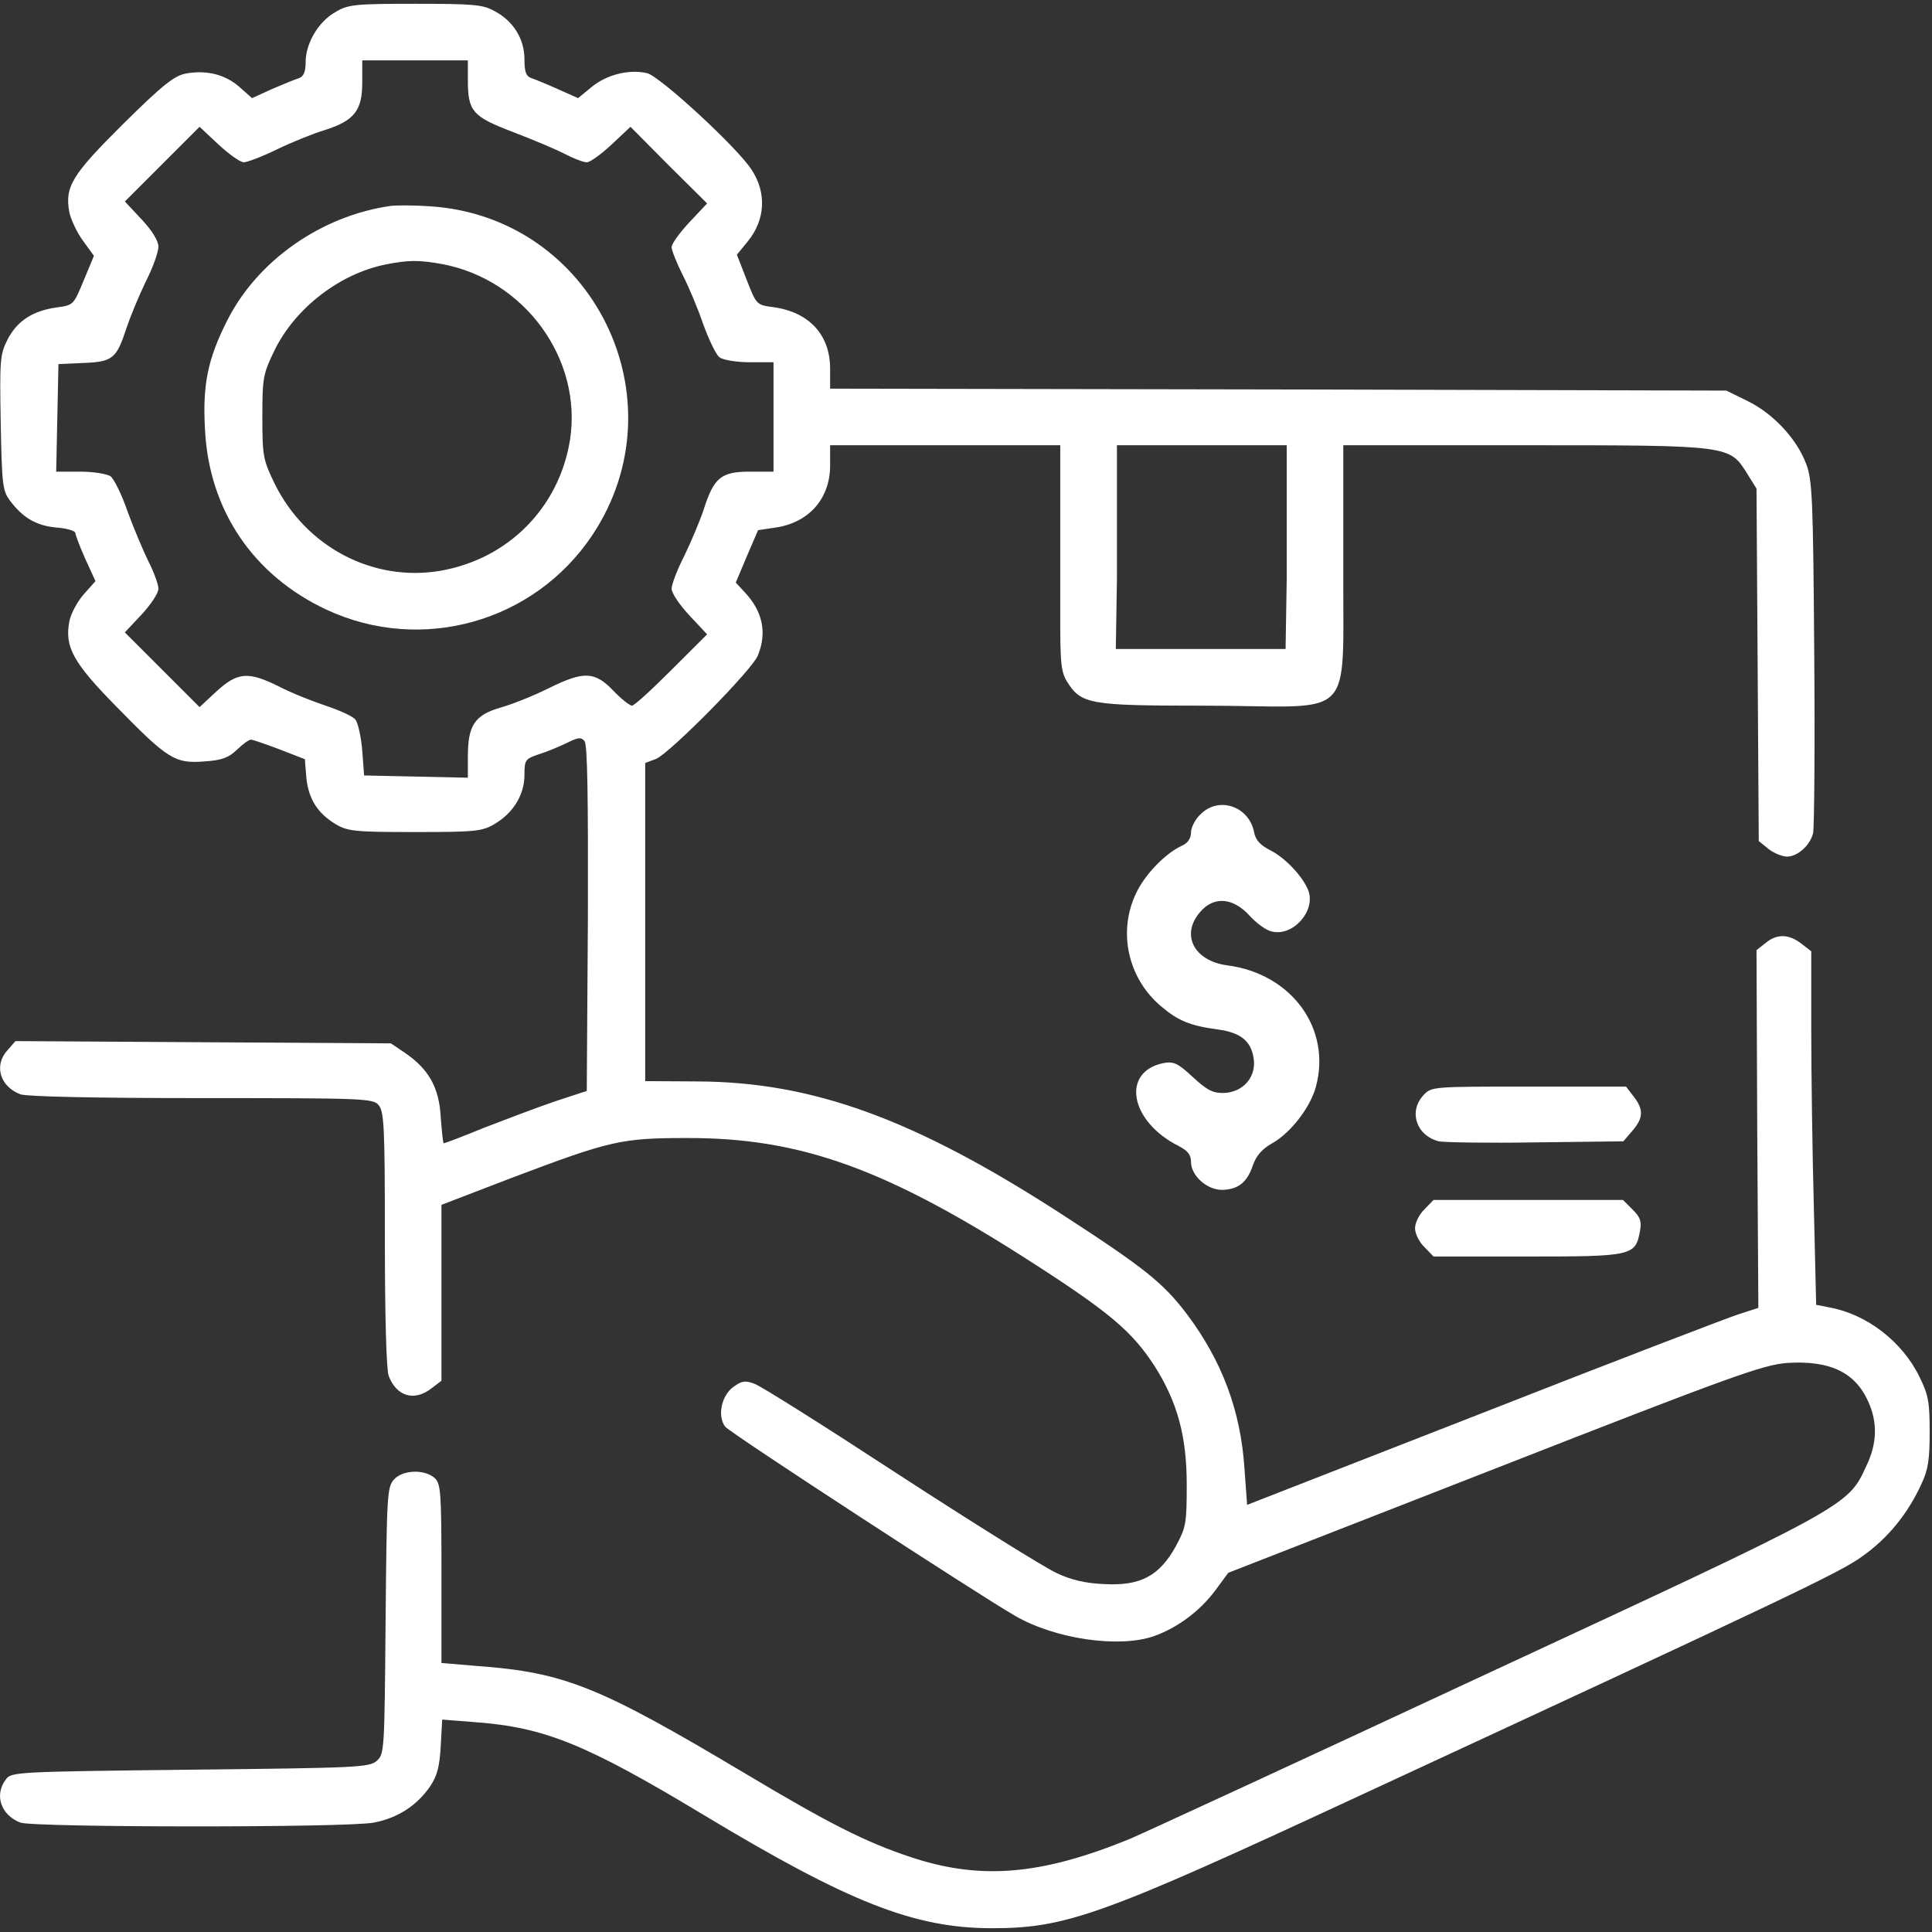 <svg width="24" height="24" viewBox="0 0 24 24" fill="none" xmlns="http://www.w3.org/2000/svg">
<rect x="0" y="0" width="24" height="24" fill="#333333" stroke="none"/>
<g clip-path="url(#clip0_2108_3721)">
<path d="M4.167 0.15C3.956 0.267 3.797 0.539 3.797 0.769C3.797 0.891 3.773 0.947 3.717 0.97C3.67 0.984 3.52 1.045 3.379 1.106L3.131 1.219L2.972 1.078C2.793 0.923 2.564 0.867 2.306 0.914C2.165 0.942 2.02 1.055 1.532 1.538C0.895 2.17 0.801 2.32 0.862 2.639C0.881 2.728 0.956 2.888 1.031 2.991L1.167 3.178L1.04 3.483C0.914 3.788 0.914 3.792 0.698 3.82C0.403 3.862 0.211 3.989 0.093 4.219C-0 4.402 -0.005 4.477 0.009 5.25C0.023 6.009 0.032 6.098 0.122 6.216C0.281 6.431 0.45 6.53 0.698 6.553C0.829 6.562 0.937 6.595 0.937 6.623C0.937 6.647 0.993 6.792 1.059 6.942L1.186 7.219L1.04 7.383C0.961 7.472 0.881 7.622 0.862 7.716C0.801 8.034 0.904 8.227 1.443 8.775C2.081 9.427 2.17 9.488 2.536 9.459C2.756 9.445 2.84 9.412 2.943 9.314C3.014 9.244 3.093 9.188 3.117 9.188C3.14 9.188 3.3 9.244 3.473 9.309L3.787 9.431L3.806 9.666C3.834 9.928 3.947 10.106 4.176 10.242C4.322 10.327 4.42 10.336 5.156 10.336C5.901 10.336 5.99 10.327 6.14 10.238C6.375 10.102 6.515 9.872 6.515 9.628C6.515 9.441 6.525 9.427 6.693 9.37C6.787 9.342 6.942 9.277 7.04 9.23C7.181 9.159 7.218 9.155 7.261 9.206C7.298 9.248 7.307 9.895 7.303 11.409L7.289 13.552L6.89 13.683C6.67 13.758 6.276 13.908 6.009 14.011C5.747 14.119 5.522 14.203 5.512 14.203C5.503 14.203 5.489 14.058 5.475 13.88C5.456 13.509 5.325 13.28 5.029 13.078L4.856 12.961L2.526 12.947L0.192 12.933L0.098 13.041C-0.08 13.228 -0.005 13.495 0.253 13.594C0.332 13.622 1.148 13.641 2.503 13.641C4.5 13.641 4.631 13.645 4.701 13.725C4.772 13.805 4.781 13.988 4.781 15.389C4.781 16.364 4.8 17.011 4.828 17.091C4.926 17.348 5.147 17.414 5.362 17.245L5.484 17.152V16.059V14.967L6.361 14.63C7.579 14.17 7.715 14.137 8.531 14.137C9.956 14.133 11.025 14.522 12.867 15.713C13.795 16.312 14.067 16.547 14.339 16.964C14.625 17.414 14.742 17.836 14.742 18.445C14.742 18.928 14.732 18.975 14.606 19.209C14.4 19.58 14.165 19.702 13.72 19.678C13.486 19.669 13.303 19.627 13.12 19.538C12.975 19.472 12.103 18.928 11.179 18.328C10.261 17.728 9.445 17.212 9.37 17.189C9.257 17.147 9.215 17.152 9.107 17.231C8.957 17.344 8.911 17.597 9.009 17.723C9.065 17.798 12.168 19.819 12.609 20.072C13.111 20.363 13.903 20.475 14.334 20.325C14.625 20.222 14.901 20.016 15.089 19.767L15.258 19.538L18.562 18.248C21.529 17.086 21.9 16.955 22.2 16.931C22.729 16.898 23.043 17.044 23.207 17.409C23.325 17.667 23.32 17.93 23.184 18.211C22.954 18.712 22.983 18.698 18.459 20.798C16.186 21.858 14.193 22.777 14.039 22.842C12.928 23.297 12.173 23.358 11.306 23.067C10.753 22.884 10.293 22.65 9.257 22.031C7.439 20.948 7.017 20.775 5.92 20.695L5.484 20.658V19.547C5.484 18.53 5.475 18.431 5.4 18.361C5.273 18.248 5.001 18.258 4.893 18.38C4.809 18.473 4.804 18.581 4.79 20.133C4.776 21.736 4.776 21.788 4.682 21.872C4.589 21.956 4.448 21.961 2.362 21.984C0.215 22.008 0.14 22.012 0.075 22.102C-0.075 22.294 0.009 22.547 0.253 22.641C0.422 22.702 4.303 22.706 4.645 22.641C4.94 22.584 5.179 22.43 5.343 22.191C5.432 22.059 5.461 21.942 5.475 21.689L5.493 21.361L5.911 21.394C6.768 21.459 7.279 21.666 8.728 22.538C10.546 23.634 11.357 23.953 12.323 23.953C13.242 23.953 13.687 23.794 16.837 22.331C22.289 19.805 22.861 19.533 23.137 19.331C23.451 19.111 23.704 18.797 23.868 18.436C23.953 18.258 23.971 18.127 23.971 17.789C23.971 17.423 23.957 17.33 23.845 17.105C23.634 16.669 23.193 16.327 22.729 16.242L22.561 16.209L22.532 14.986C22.514 14.311 22.5 13.322 22.5 12.787V11.817L22.378 11.723C22.223 11.602 22.073 11.597 21.933 11.714L21.82 11.803L21.829 14.025L21.843 16.247L21.595 16.327C21.464 16.369 20.034 16.917 18.422 17.55L15.492 18.694L15.459 18.239C15.412 17.527 15.182 16.908 14.746 16.327C14.451 15.938 14.226 15.755 13.176 15.075C11.362 13.903 10.101 13.439 8.662 13.434L8.015 13.43V11.456V9.478L8.151 9.427C8.325 9.352 9.356 8.311 9.417 8.137C9.529 7.856 9.473 7.594 9.253 7.359L9.14 7.237L9.276 6.914L9.417 6.586L9.637 6.553C10.05 6.492 10.312 6.192 10.312 5.784V5.531H11.742H13.171V7.317C13.171 8.137 13.162 8.316 13.251 8.461C13.429 8.747 13.523 8.766 14.929 8.766C16.795 8.766 16.687 9 16.687 7.275V5.531H18.951C21.506 5.531 21.483 5.531 21.707 5.888L21.82 6.07L21.834 8.259L21.848 10.448L21.97 10.547C22.036 10.598 22.139 10.641 22.2 10.641C22.331 10.641 22.486 10.5 22.523 10.35C22.537 10.289 22.547 9.281 22.537 8.109C22.523 6.192 22.514 5.953 22.434 5.756C22.317 5.447 22.026 5.138 21.712 4.983L21.445 4.852L15.881 4.838L10.312 4.828V4.58C10.312 4.158 10.05 3.877 9.609 3.816C9.398 3.788 9.398 3.788 9.276 3.478L9.154 3.164L9.295 2.991C9.506 2.728 9.525 2.395 9.337 2.109C9.164 1.837 8.203 0.952 8.039 0.909C7.823 0.858 7.547 0.923 7.359 1.073L7.181 1.219L6.928 1.106C6.792 1.045 6.642 0.984 6.6 0.97C6.534 0.947 6.515 0.891 6.515 0.736C6.515 0.483 6.375 0.258 6.14 0.136C6 0.056 5.868 0.047 5.156 0.047C4.406 0.047 4.322 0.056 4.167 0.15ZM5.812 0.994C5.812 1.383 5.868 1.448 6.375 1.641C6.618 1.734 6.909 1.856 7.017 1.913C7.125 1.969 7.247 2.016 7.289 2.016C7.331 2.016 7.467 1.917 7.598 1.795L7.832 1.575L8.306 2.053L8.784 2.527L8.564 2.761C8.442 2.892 8.343 3.028 8.343 3.07C8.343 3.108 8.404 3.263 8.479 3.413C8.554 3.558 8.672 3.839 8.737 4.031C8.807 4.223 8.897 4.411 8.939 4.439C8.981 4.472 9.15 4.5 9.314 4.5H9.609V5.18V5.859H9.314C8.957 5.859 8.868 5.934 8.742 6.328C8.695 6.469 8.587 6.727 8.503 6.9C8.414 7.073 8.343 7.261 8.343 7.312C8.343 7.369 8.442 7.514 8.564 7.645L8.784 7.88L8.343 8.32C8.1 8.564 7.879 8.766 7.851 8.766C7.823 8.766 7.715 8.681 7.617 8.578C7.387 8.339 7.251 8.334 6.815 8.55C6.637 8.639 6.37 8.747 6.22 8.789C5.897 8.883 5.812 9.009 5.812 9.398V9.661L5.17 9.647L4.523 9.633L4.5 9.323C4.486 9.155 4.448 8.981 4.415 8.939C4.382 8.897 4.214 8.822 4.045 8.766C3.876 8.709 3.614 8.606 3.464 8.527C3.084 8.339 2.953 8.348 2.69 8.588L2.479 8.784L2.015 8.32L1.551 7.856L1.757 7.636C1.875 7.509 1.968 7.369 1.968 7.312C1.968 7.261 1.912 7.106 1.842 6.97C1.776 6.834 1.659 6.558 1.584 6.352C1.514 6.145 1.415 5.948 1.373 5.916C1.331 5.888 1.162 5.859 0.998 5.859H0.698L0.712 5.189L0.726 4.523L1.036 4.509C1.401 4.495 1.448 4.453 1.57 4.078C1.617 3.938 1.725 3.675 1.809 3.502C1.898 3.328 1.968 3.131 1.968 3.066C1.968 2.991 1.889 2.864 1.757 2.723L1.551 2.503L2.015 2.039L2.479 1.575L2.714 1.795C2.845 1.917 2.986 2.016 3.028 2.016C3.07 2.016 3.257 1.945 3.44 1.856C3.623 1.767 3.89 1.659 4.031 1.617C4.401 1.5 4.5 1.373 4.5 1.027V0.75H5.156H5.812V0.994ZM15.984 7.195L15.97 8.062H14.915H13.861L13.875 7.195V5.531H14.929H15.984V7.195Z" fill="white"/>
<path d="M14.912 10.117C14.846 10.178 14.795 10.281 14.795 10.342C14.795 10.412 14.757 10.473 14.682 10.506C14.476 10.6 14.218 10.867 14.11 11.102C13.885 11.58 14.012 12.152 14.42 12.498C14.635 12.681 14.781 12.742 15.132 12.789C15.409 12.827 15.54 12.93 15.573 13.145C15.61 13.375 15.446 13.567 15.207 13.577C15.067 13.581 14.996 13.544 14.818 13.38C14.631 13.206 14.579 13.183 14.453 13.206C13.923 13.314 14.035 13.933 14.645 14.238C14.753 14.294 14.795 14.345 14.795 14.434C14.795 14.603 14.992 14.781 15.179 14.781C15.381 14.777 15.493 14.688 15.563 14.477C15.606 14.355 15.681 14.27 15.807 14.2C16.032 14.073 16.276 13.759 16.346 13.502C16.543 12.78 16.046 12.095 15.245 11.992C14.832 11.936 14.664 11.613 14.907 11.331C15.076 11.13 15.315 11.148 15.521 11.373C15.606 11.467 15.728 11.556 15.793 11.57C16.06 11.641 16.346 11.317 16.253 11.064C16.187 10.891 15.967 10.656 15.779 10.562C15.653 10.497 15.596 10.436 15.578 10.333C15.512 10.014 15.137 9.887 14.912 10.117Z" fill="white"/>
<path d="M4.853 2.558C3.991 2.68 3.194 3.238 2.819 3.988C2.58 4.462 2.514 4.785 2.547 5.343C2.599 6.341 3.147 7.148 4.056 7.574C5.238 8.123 6.634 7.729 7.356 6.651C8.481 4.963 7.366 2.694 5.345 2.563C5.153 2.549 4.933 2.549 4.853 2.558ZM5.491 3.28C6.522 3.473 7.239 4.466 7.08 5.469C6.944 6.308 6.311 6.946 5.467 7.091C4.633 7.232 3.803 6.796 3.414 6.013C3.269 5.713 3.259 5.671 3.259 5.179C3.259 4.691 3.269 4.644 3.409 4.354C3.667 3.824 4.225 3.398 4.792 3.285C5.078 3.229 5.205 3.229 5.491 3.28Z" fill="white"/>
<path d="M17.682 13.606C17.495 13.807 17.593 14.107 17.874 14.178C17.931 14.191 18.474 14.201 19.074 14.191L20.166 14.178L20.279 14.046C20.415 13.887 20.42 13.784 20.293 13.62L20.199 13.498H18.99C17.79 13.498 17.781 13.498 17.682 13.606Z" fill="white"/>
<path d="M17.695 15.023C17.63 15.084 17.578 15.192 17.578 15.258C17.578 15.323 17.63 15.431 17.695 15.492L17.808 15.609H18.975C20.278 15.609 20.316 15.6 20.372 15.295C20.395 15.173 20.377 15.122 20.283 15.028L20.161 14.906H18.984H17.808L17.695 15.023Z" fill="white"/>
</g>
<defs>
<clipPath id="clip0_2108_3721">
<rect width="24" height="24" fill="white"/>
</clipPath>
</defs>
</svg>
